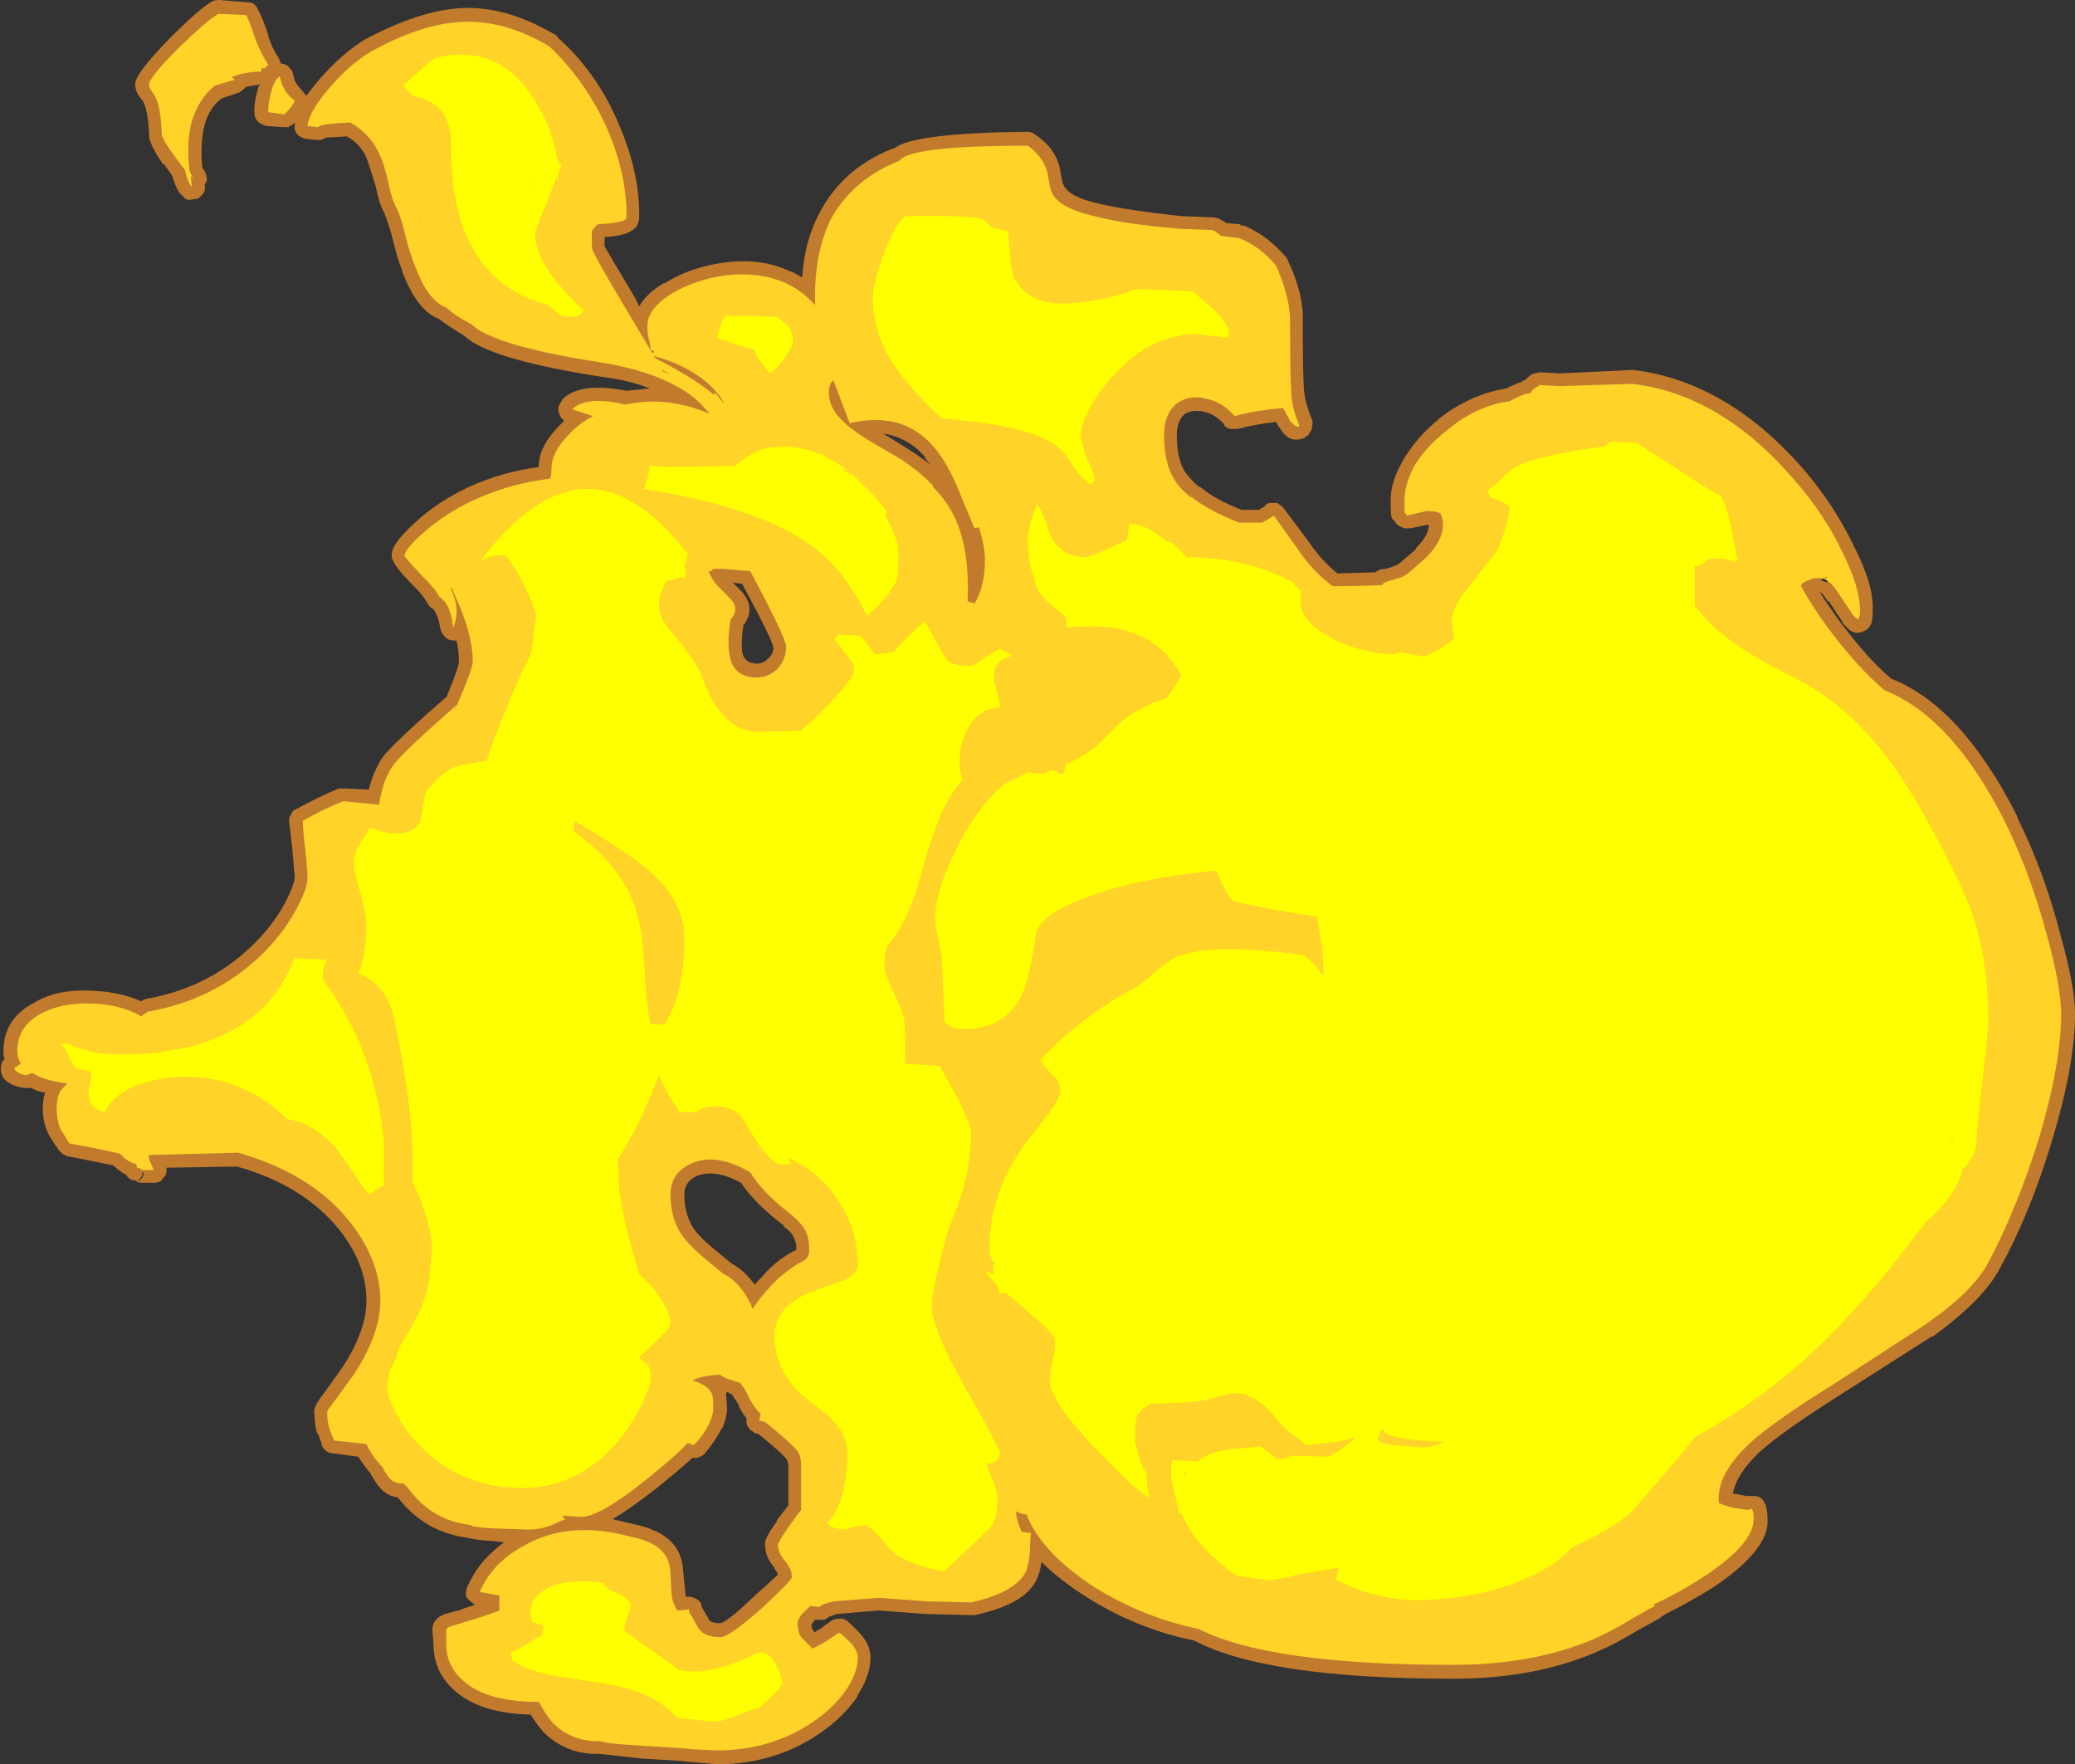 <?xml version="1.0" encoding="UTF-8" standalone="no"?>
<svg xmlns:ffdec="https://www.free-decompiler.com/flash" xmlns:xlink="http://www.w3.org/1999/xlink" ffdec:objectType="shape" height="76.3px" width="89.75px" xmlns="http://www.w3.org/2000/svg">
  <rect width="100%" height="100%" fill="#333333" stroke="none"/>
  <g transform="matrix(1.0, 0.0, 0.0, 1.0, -1.7, 49.65)">
    <path d="M40.4 -43.25 Q41.25 -43.9 46.15 -43.95 46.3 -43.95 46.45 -43.85 47.35 -43.25 47.55 -42.35 L47.55 -42.3 47.65 -41.8 Q47.7 -41.6 47.8 -41.5 48.1 -41.1 49.2 -40.85 50.45 -40.55 52.85 -40.3 L54.2 -40.25 54.4 -40.2 Q54.6 -40.1 54.75 -40.0 L55.35 -39.95 55.35 -39.9 55.5 -39.9 Q56.55 -39.45 57.35 -38.5 L57.4 -38.4 Q58.1 -36.9 58.05 -35.75 58.05 -33.4 58.1 -32.8 58.15 -32.2 58.45 -31.5 58.5 -31.35 58.45 -31.2 58.45 -31.05 58.35 -30.95 L58.3 -30.85 58.1 -30.7 57.9 -30.65 Q57.4 -30.55 57.05 -31.15 L57.0 -31.2 56.9 -31.4 Q55.95 -31.3 55.25 -31.1 L54.9 -31.1 Q54.75 -31.15 54.65 -31.25 L54.65 -31.3 Q54.25 -31.75 53.75 -31.85 53.3 -31.95 52.95 -31.75 52.6 -31.45 52.6 -30.85 52.6 -29.8 52.95 -29.25 53.2 -28.9 53.55 -28.6 L53.6 -28.6 Q54.25 -28.05 55.4 -27.6 L56.15 -27.6 Q56.3 -27.7 56.4 -27.75 56.5 -27.9 56.65 -27.9 L56.95 -27.9 57.2 -27.7 58.25 -26.3 Q58.85 -25.4 59.55 -24.85 L61.2 -24.9 Q61.35 -25.05 61.65 -25.05 L62.1 -25.2 62.25 -25.3 62.3 -25.35 62.95 -25.9 62.95 -25.95 Q63.5 -26.5 63.5 -26.95 L63.4 -26.95 62.7 -26.8 62.45 -26.8 Q62.3 -26.85 62.15 -26.95 L62.05 -27.05 62.05 -27.1 Q61.95 -27.15 61.9 -27.25 61.85 -27.35 61.85 -28.05 61.85 -28.85 62.45 -29.85 63.0 -30.75 63.9 -31.5 L63.95 -31.55 Q65.3 -32.6 66.85 -32.85 67.15 -33.0 67.4 -33.1 L67.45 -33.1 67.6 -33.2 67.65 -33.2 Q67.95 -33.5 68.05 -33.5 L68.35 -33.55 69.15 -33.5 72.3 -33.65 72.35 -33.65 Q76.45 -33.15 79.8 -29.25 81.1 -27.7 81.9 -26.0 82.75 -24.35 82.7 -23.25 82.7 -22.9 82.65 -22.7 82.5 -22.4 82.3 -22.35 82.0 -22.2 81.7 -22.4 L81.4 -22.7 81.4 -22.75 80.8 -23.65 80.75 -23.65 Q80.55 -24.0 80.4 -24.05 80.85 -23.35 81.4 -22.6 L81.45 -22.55 Q82.5 -21.15 83.5 -20.3 86.55 -19.1 88.95 -14.35 L88.95 -14.3 Q90.1 -12.0 90.8 -9.3 91.45 -7.0 91.45 -5.8 91.45 -3.6 90.45 -0.3 89.5 2.85 88.2 5.2 87.5 6.55 85.3 8.15 L85.25 8.15 81.25 10.7 Q78.8 12.25 77.8 13.15 76.8 14.1 76.65 14.95 L76.75 14.95 77.25 15.05 77.5 15.05 Q78.15 15.0 78.15 16.05 78.25 17.35 75.8 19.0 74.75 19.65 73.75 20.15 L73.5 20.3 73.55 20.3 72.55 20.85 Q71.65 21.4 70.85 21.75 68.15 22.95 64.55 22.95 56.5 22.95 53.35 21.3 50.9 20.8 48.75 19.45 47.55 18.7 46.75 17.9 46.7 18.25 46.6 18.5 46.2 19.7 43.85 20.2 L43.7 20.2 41.75 20.15 39.7 20.0 37.9 20.15 37.6 20.25 37.35 20.4 36.95 20.4 36.8 20.6 Q36.8 20.75 36.85 20.85 L36.95 20.95 37.05 20.85 37.1 20.85 37.65 20.45 Q37.8 20.35 38.05 20.35 38.25 20.35 38.4 20.5 38.95 21.0 39.1 21.25 39.35 21.6 39.35 22.05 39.35 22.8 38.8 23.65 L38.8 23.7 Q38.3 24.45 37.45 25.1 35.4 26.65 32.7 26.65 L31.6 26.55 31.55 26.55 31.1 26.5 29.45 26.4 27.65 26.2 Q26.2 26.25 25.2 25.25 24.9 24.9 24.65 24.5 22.45 24.45 21.35 23.45 20.45 22.65 20.45 21.45 L20.4 20.85 Q20.4 20.35 20.95 20.15 L21.7 19.95 21.65 19.95 22.25 19.75 Q22.15 19.7 22.05 19.6 21.9 19.5 21.85 19.35 21.85 19.15 21.9 19.0 22.4 17.85 23.5 17.05 L23.05 17.0 Q22.25 16.95 21.9 16.85 20.05 16.6 18.9 15.1 18.25 15.05 17.8 14.2 L17.75 14.15 17.75 14.1 Q17.45 13.75 17.2 13.35 L16.1 13.2 Q15.9 13.2 15.75 13.05 15.6 12.9 15.6 12.75 L15.45 12.35 15.4 12.3 Q15.3 11.9 15.3 11.45 15.2 11.25 15.75 10.55 L16.5 9.5 Q17.55 7.9 17.55 6.6 17.55 5.0 16.35 3.5 14.8 1.6 11.95 0.8 L8.9 0.85 8.9 1.05 Q8.85 1.25 8.7 1.35 L8.7 1.4 Q8.55 1.5 8.35 1.5 L7.85 1.5 Q7.7 1.5 7.6 1.45 L7.55 1.4 Q7.3 1.4 7.15 1.15 6.85 1.0 6.6 0.75 5.65 0.55 4.6 0.35 L4.4 0.25 4.25 0.1 Q3.9 -0.4 3.8 -0.6 3.55 -1.1 3.55 -1.7 3.55 -2.1 3.65 -2.4 3.3 -2.45 3.05 -2.6 L2.75 -2.6 Q2.05 -2.7 1.8 -3.1 L1.8 -3.15 Q1.7 -3.3 1.75 -3.55 1.75 -3.7 1.9 -3.85 1.85 -4.0 1.85 -4.2 1.85 -5.6 3.2 -6.3 4.2 -6.9 5.75 -6.8 6.9 -6.75 7.8 -6.35 L8.0 -6.45 Q10.65 -6.9 12.55 -8.7 13.45 -9.55 14.0 -10.55 14.4 -11.3 14.45 -11.7 L14.35 -12.85 14.35 -12.9 Q14.25 -13.7 14.2 -14.15 14.2 -14.3 14.3 -14.45 14.35 -14.6 14.5 -14.65 15.4 -15.15 16.35 -15.55 L16.6 -15.55 17.65 -15.5 Q17.85 -16.3 18.25 -16.9 18.7 -17.5 21.05 -19.55 L21.05 -19.6 Q21.55 -20.8 21.55 -21.05 21.55 -21.45 21.45 -21.95 L21.3 -21.95 Q21.1 -21.95 20.95 -22.1 20.8 -22.25 20.75 -22.45 20.65 -23.1 20.4 -23.35 L20.35 -23.35 Q20.25 -23.45 20.2 -23.55 20.0 -23.9 19.65 -24.25 L19.6 -24.3 Q18.7 -25.2 18.65 -25.55 18.55 -26.05 19.6 -27.0 20.6 -27.95 22.0 -28.6 23.45 -29.25 25.0 -29.45 25.0 -30.35 25.9 -31.25 L26.1 -31.45 26.0 -31.55 Q25.85 -31.75 25.85 -31.95 25.85 -32.15 26.0 -32.3 L26.0 -32.35 Q26.75 -33.15 28.8 -32.75 L29.8 -32.85 Q28.95 -33.2 27.75 -33.35 23.25 -34.05 22.0 -34.95 L21.75 -35.15 Q21.15 -35.5 20.7 -35.85 19.75 -36.2 19.1 -37.9 L19.1 -37.95 Q18.9 -38.4 18.65 -39.45 18.45 -40.15 18.35 -40.35 L18.35 -40.4 Q18.1 -40.8 17.95 -41.6 L17.6 -42.7 Q17.35 -43.4 16.7 -43.75 L15.8 -43.7 Q15.7 -43.65 15.6 -43.6 L15.35 -43.6 14.9 -43.65 Q14.7 -43.7 14.55 -43.85 14.4 -44.05 14.45 -44.25 L14.45 -44.35 14.4 -44.3 Q14.3 -44.2 14.2 -44.2 L14.2 -44.15 13.95 -44.15 13.25 -44.2 Q13.0 -44.25 12.85 -44.4 12.7 -44.55 12.7 -44.8 12.7 -45.35 12.9 -45.95 L12.95 -45.95 12.95 -46.0 12.35 -45.9 12.3 -45.85 Q12.2 -45.75 12.05 -45.65 L11.3 -45.4 Q10.75 -45.0 10.55 -44.25 10.35 -43.45 10.45 -42.4 L10.55 -42.25 Q10.65 -42.05 10.65 -41.85 L10.55 -41.65 Q10.6 -41.45 10.5 -41.3 10.4 -41.15 10.25 -41.05 L10.2 -41.05 9.85 -41.0 Q9.65 -41.05 9.55 -41.25 L9.55 -41.2 Q9.3 -41.5 9.15 -42.05 L8.8 -42.55 8.75 -42.55 Q8.1 -43.5 8.15 -43.85 8.1 -44.85 7.9 -45.25 L7.75 -45.45 Q7.55 -45.7 7.55 -46.0 7.5 -46.4 9.0 -47.95 L9.05 -48.0 Q10.4 -49.35 10.9 -49.6 11.0 -49.65 11.2 -49.65 L12.4 -49.55 Q12.55 -49.55 12.65 -49.5 12.8 -49.4 12.85 -49.25 13.05 -48.9 13.3 -48.15 L13.3 -48.1 Q13.45 -47.6 13.75 -47.15 L13.85 -46.9 Q14.0 -46.9 14.15 -46.8 14.25 -46.7 14.35 -46.55 L14.45 -46.15 Q14.6 -45.9 14.8 -45.7 L14.95 -45.5 Q15.2 -45.85 15.5 -46.2 16.5 -47.35 17.5 -47.95 19.85 -49.2 21.65 -49.3 23.6 -49.4 25.7 -48.15 L25.75 -48.15 25.8 -48.05 Q27.55 -46.5 28.5 -44.2 29.35 -42.2 29.35 -40.35 29.35 -39.85 29.05 -39.7 28.75 -39.45 27.85 -39.4 L27.85 -39.0 Q27.95 -38.8 29.15 -36.8 L29.35 -36.4 Q29.65 -36.95 30.4 -37.4 L30.45 -37.4 Q31.55 -38.1 33.05 -38.3 34.7 -38.5 35.9 -37.9 L35.95 -37.9 36.4 -37.65 Q36.5 -39.25 37.15 -40.45 38.15 -42.35 40.25 -43.2 L40.4 -43.25 M32.9 -32.45 L32.85 -32.45 32.85 -32.4 32.9 -32.45 M41.95 -29.55 L41.7 -29.85 41.7 -29.9 Q40.95 -30.75 39.9 -30.9 L40.95 -30.25 Q41.5 -29.9 41.95 -29.55 M34.9 -21.15 Q35.15 -21.35 35.15 -21.65 35.1 -22.0 33.8 -24.4 L33.4 -24.45 33.7 -24.15 Q34.45 -23.4 33.85 -22.6 33.75 -21.9 33.8 -21.45 33.9 -20.95 34.45 -20.95 34.7 -20.95 34.9 -21.15 M67.45 -32.2 L67.65 -32.25 67.55 -32.35 67.45 -32.2 M80.45 -24.55 L80.75 -24.45 80.65 -24.7 80.45 -24.55 M35.6 3.4 L35.6 3.35 Q34.35 2.4 33.75 1.5 32.65 0.9 31.85 1.2 31.3 1.45 31.3 2.0 31.3 2.8 31.65 3.4 31.9 3.8 32.5 4.3 L33.35 5.0 Q33.85 5.25 34.3 5.85 L34.35 5.9 34.9 5.3 Q35.5 4.7 36.15 4.4 36.15 4.05 36.0 3.8 35.9 3.6 35.6 3.4 M35.75 13.5 Q35.6 13.25 34.55 12.4 L34.45 12.35 Q34.35 12.35 34.25 12.25 L34.2 12.2 34.2 12.25 34.05 12.05 Q33.95 11.9 34.0 11.7 33.8 11.45 33.65 11.15 L33.65 11.1 33.35 10.65 33.15 10.55 33.1 10.6 33.15 11.3 Q33.15 11.6 32.95 12.1 L32.9 12.15 Q32.65 12.65 32.15 13.25 32.0 13.35 31.85 13.4 L31.65 13.4 Q31.1 13.9 30.05 14.75 28.95 15.6 28.2 16.05 L29.05 16.25 Q30.25 16.5 30.75 17.05 31.2 17.5 31.25 18.3 L31.35 19.3 31.35 19.4 31.55 19.4 Q31.8 19.45 31.95 19.6 32.05 19.7 32.05 19.85 L32.2 20.1 32.4 20.45 Q32.55 20.55 32.85 20.55 33.15 20.5 34.25 19.45 L35.35 18.45 Q35.3 18.3 35.2 18.2 L35.2 18.15 Q34.8 17.7 34.8 17.2 34.7 16.95 35.3 16.15 L35.3 16.1 35.8 15.45 35.8 13.7 35.75 13.5 M7.85 1.2 L7.75 1.35 Q7.7 1.4 7.6 1.4 L7.55 1.4 Q7.75 1.45 7.8 1.35 L7.9 1.2 7.9 1.05 7.85 1.05 7.85 1.2" fill="#ff9a2b" fill-opacity="0.702" fill-rule="evenodd" stroke="none"/>
    <path d="M46.15 -43.35 Q46.8 -42.9 47.0 -42.2 L47.1 -41.65 Q47.15 -41.35 47.3 -41.15 47.7 -40.6 49.05 -40.3 50.35 -39.95 52.8 -39.75 L54.15 -39.7 Q54.35 -39.6 54.5 -39.45 L55.3 -39.35 Q56.2 -39.0 56.9 -38.15 57.5 -36.8 57.5 -35.75 57.5 -33.4 57.55 -32.8 57.55 -32.05 57.9 -31.25 L57.85 -31.2 Q57.7 -31.2 57.5 -31.45 L57.2 -32.0 Q55.95 -31.9 55.1 -31.65 54.6 -32.25 53.9 -32.4 53.15 -32.6 52.6 -32.2 52.05 -31.75 52.05 -30.85 52.05 -29.6 52.5 -28.9 52.75 -28.5 53.2 -28.15 L53.25 -28.15 Q54.0 -27.55 55.3 -27.05 L56.3 -27.05 56.8 -27.35 57.8 -25.95 Q58.5 -24.9 59.35 -24.3 60.6 -24.3 61.5 -24.35 L61.55 -24.45 61.7 -24.5 62.35 -24.7 62.6 -24.85 Q63.05 -25.25 63.4 -25.55 64.4 -26.6 64.0 -27.45 63.8 -27.55 63.4 -27.55 L62.55 -27.35 62.45 -27.5 Q62.45 -27.55 62.45 -28.05 62.45 -28.7 62.9 -29.55 63.45 -30.4 64.3 -31.05 65.55 -32.1 67.0 -32.3 67.35 -32.5 67.65 -32.6 L67.9 -32.65 68.0 -32.8 68.3 -33.0 69.15 -32.95 72.3 -33.05 Q76.15 -32.6 79.35 -28.85 80.65 -27.35 81.4 -25.75 82.15 -24.25 82.15 -23.25 82.15 -22.8 82.0 -22.9 L81.85 -23.05 81.25 -23.95 Q80.8 -24.65 80.45 -24.65 L80.2 -24.65 Q80.0 -24.6 79.8 -24.5 L79.7 -24.45 79.6 -24.35 79.6 -24.3 Q80.15 -23.3 80.95 -22.25 82.1 -20.75 83.15 -19.85 L83.2 -19.8 Q86.15 -18.65 88.45 -14.05 89.55 -11.8 90.25 -9.15 90.85 -6.95 90.85 -5.8 90.85 -3.65 89.9 -0.45 88.95 2.6 87.7 4.95 87.05 6.2 84.95 7.65 L80.95 10.25 Q78.45 11.8 77.4 12.75 75.9 14.15 76.05 15.35 76.25 15.45 76.65 15.55 L77.3 15.65 77.45 15.6 Q77.55 15.65 77.55 16.05 77.55 17.1 75.45 18.5 74.3 19.25 73.2 19.75 L73.3 19.8 Q73.15 19.85 72.3 20.35 71.4 20.9 70.6 21.25 68.0 22.35 64.55 22.35 56.6 22.35 53.55 20.8 51.15 20.3 49.05 19.0 46.75 17.5 46.1 15.85 45.75 15.8 45.65 15.7 45.65 16.1 45.9 16.6 L46.3 16.65 Q46.25 16.8 46.25 17.45 46.2 17.95 46.1 18.25 45.7 19.2 43.7 19.65 L41.75 19.6 39.7 19.45 37.8 19.6 Q37.25 19.7 37.15 19.85 L36.75 19.8 36.6 19.95 Q36.2 20.3 36.2 20.55 36.2 21.0 36.4 21.2 L36.85 21.65 37.4 21.35 38.0 20.95 Q38.5 21.35 38.65 21.6 38.8 21.8 38.8 22.05 38.8 22.65 38.35 23.35 37.9 24.05 37.1 24.65 35.2 26.05 32.7 26.05 L31.65 26.0 31.15 25.95 29.5 25.85 Q27.8 25.75 27.7 25.65 26.45 25.7 25.6 24.85 25.35 24.55 25.15 24.2 L25.0 23.95 Q22.75 23.95 21.75 23.05 21.0 22.4 21.0 21.45 L21.0 20.9 Q21.0 20.75 21.15 20.7 L21.8 20.5 Q22.5 20.3 23.3 20.0 L23.3 19.35 22.45 19.2 Q23.0 17.9 24.45 17.15 26.35 16.1 28.95 16.8 29.95 17.0 30.35 17.45 30.65 17.75 30.7 18.35 L30.75 19.35 Q30.8 19.7 31.0 20.0 L31.5 19.95 Q31.5 20.05 31.55 20.15 L31.65 20.3 31.9 20.75 Q32.15 21.15 32.85 21.15 33.25 21.15 34.65 19.9 35.95 18.7 35.95 18.55 35.95 18.2 35.65 17.85 35.35 17.5 35.35 17.15 35.35 17.05 35.8 16.4 36.15 15.9 36.35 15.65 L36.35 13.7 Q36.35 13.4 36.25 13.2 36.1 12.9 34.8 11.85 L34.6 11.8 34.55 11.8 Q34.55 11.7 34.6 11.5 34.35 11.25 34.15 10.9 33.9 10.35 33.7 10.15 33.0 9.95 32.85 9.8 32.0 9.85 31.65 10.05 32.35 10.25 32.5 10.65 32.55 10.75 32.55 11.3 32.55 11.5 32.4 11.85 32.2 12.35 31.7 12.85 L31.45 12.75 Q31.0 13.25 29.7 14.3 27.65 15.95 26.85 15.95 L26.05 15.9 26.05 15.95 26.15 16.05 25.45 16.35 Q25.0 16.5 24.55 16.5 L23.1 16.45 Q22.1 16.4 22.05 16.3 20.35 16.1 19.35 14.7 L19.15 14.5 19.0 14.5 Q18.6 14.5 18.3 13.9 L18.25 13.8 Q17.8 13.35 17.55 12.8 L16.15 12.65 15.95 12.15 Q15.85 11.8 15.85 11.4 15.85 11.35 16.2 10.9 L17.0 9.8 Q18.15 8.05 18.15 6.6 18.15 4.85 16.8 3.15 15.15 1.1 12.0 0.2 L8.15 0.3 Q8.1 0.4 8.2 0.6 L8.35 0.95 7.85 0.95 Q7.85 0.9 7.65 0.85 7.6 0.85 7.6 0.7 7.2 0.6 6.9 0.25 5.85 0.0 4.7 -0.2 4.4 -0.7 4.3 -0.85 4.15 -1.25 4.15 -1.7 4.15 -2.15 4.3 -2.45 L4.6 -2.8 Q3.65 -2.9 3.1 -3.25 L2.85 -3.15 Q2.45 -3.2 2.3 -3.45 L2.6 -3.65 Q2.45 -3.9 2.45 -4.2 2.45 -5.25 3.45 -5.8 4.35 -6.3 5.7 -6.25 6.95 -6.2 7.8 -5.7 L8.1 -5.9 Q10.95 -6.4 12.95 -8.3 13.9 -9.2 14.5 -10.3 15.0 -11.2 15.0 -11.7 15.0 -12.05 14.9 -12.95 14.8 -13.75 14.8 -14.15 15.65 -14.65 16.55 -15.0 L18.1 -14.85 Q18.25 -15.9 18.7 -16.55 19.15 -17.15 21.5 -19.2 L21.35 -18.95 21.4 -19.0 21.55 -19.35 Q22.15 -20.75 22.15 -21.05 22.15 -22.2 21.4 -23.85 L21.25 -24.2 21.2 -24.2 Q21.45 -23.65 21.45 -23.2 21.45 -22.85 21.3 -22.5 21.2 -23.5 20.75 -23.8 L20.7 -23.85 Q20.5 -24.2 20.05 -24.65 19.2 -25.55 19.2 -25.6 19.2 -25.9 20.0 -26.6 20.95 -27.45 22.25 -28.05 23.8 -28.75 25.5 -28.95 25.55 -29.1 25.55 -29.35 25.55 -30.1 26.3 -30.85 26.75 -31.35 27.35 -31.65 L26.45 -31.95 Q27.05 -32.55 28.75 -32.15 30.55 -32.55 32.4 -31.75 L32.0 -32.2 Q30.7 -33.45 27.85 -33.95 23.55 -34.6 22.3 -35.45 22.2 -35.55 22.05 -35.65 21.45 -35.95 21.0 -36.35 20.2 -36.65 19.65 -38.15 19.45 -38.6 19.2 -39.6 19.0 -40.4 18.85 -40.65 18.65 -41.0 18.5 -41.75 18.3 -42.6 18.15 -42.9 17.75 -43.85 16.85 -44.35 15.55 -44.3 15.45 -44.15 L15.0 -44.2 Q15.05 -44.8 15.95 -45.85 16.85 -46.9 17.8 -47.45 20.0 -48.65 21.7 -48.7 23.5 -48.8 25.45 -47.65 27.05 -46.15 28.0 -44.0 28.8 -42.1 28.8 -40.35 28.8 -40.2 28.75 -40.15 28.5 -40.0 27.55 -39.95 27.35 -39.75 27.3 -39.65 27.3 -39.5 27.3 -38.95 27.3 -38.75 28.65 -36.5 L29.9 -34.4 30.0 -34.4 29.95 -34.5 29.85 -34.5 29.8 -34.85 Q29.7 -35.15 29.7 -35.55 29.7 -36.3 30.75 -36.95 31.75 -37.55 33.1 -37.75 34.6 -37.9 35.7 -37.4 36.45 -37.05 36.95 -36.45 L36.95 -36.8 Q36.95 -38.8 37.65 -40.2 38.6 -41.9 40.6 -42.7 L40.7 -42.8 Q41.5 -43.35 46.15 -43.35 M32.65 -32.65 L33.05 -32.15 Q32.75 -32.75 32.1 -33.25 31.25 -33.9 30.0 -34.25 L30.05 -34.15 Q31.65 -33.35 32.55 -32.6 L32.65 -32.65 M30.35 -33.6 L30.7 -33.45 30.35 -33.65 30.35 -33.6 M39.2 -30.65 L40.65 -29.8 Q41.55 -29.2 42.05 -28.65 L42.05 -28.6 Q42.7 -27.95 43.05 -27.15 43.65 -25.75 43.55 -23.65 L43.85 -23.55 Q44.1 -23.95 44.2 -24.45 44.3 -24.85 44.3 -25.45 44.3 -25.95 44.1 -26.65 L44.05 -26.85 43.85 -26.8 43.1 -28.6 Q42.65 -29.65 42.15 -30.25 40.8 -31.9 38.45 -31.35 L37.75 -33.2 Q37.55 -33.05 37.55 -32.7 37.55 -32.05 38.05 -31.55 38.4 -31.15 39.2 -30.65 M11.85 -46.2 L11.0 -45.95 Q10.3 -45.4 10.0 -44.4 9.75 -43.5 9.9 -42.25 L10.05 -41.95 9.95 -42.05 10.0 -41.55 Q9.8 -41.8 9.7 -42.3 9.5 -42.55 9.25 -42.9 8.7 -43.65 8.7 -43.85 8.65 -45.05 8.4 -45.5 L8.2 -45.8 Q8.15 -45.9 8.15 -46.0 8.15 -46.3 9.45 -47.6 10.75 -48.85 11.15 -49.05 L12.35 -49.0 Q12.5 -48.7 12.75 -47.95 12.95 -47.4 13.3 -46.85 L13.15 -46.7 13.0 -46.7 13.0 -46.55 Q12.25 -46.55 11.7 -46.3 11.85 -46.25 11.85 -46.2 M13.3 -44.8 Q13.3 -45.25 13.45 -45.75 13.6 -46.25 13.8 -46.35 13.9 -45.95 13.95 -45.9 14.1 -45.55 14.45 -45.3 14.35 -45.05 14.0 -44.7 L13.3 -44.8 M19.45 -41.2 L19.45 -41.2 M19.75 -40.4 L19.85 -40.15 20.2 -39.15 Q20.0 -39.75 19.75 -40.4 M35.3 -20.7 Q35.7 -21.1 35.7 -21.7 35.7 -22.05 34.15 -24.95 L33.0 -25.05 32.55 -25.05 32.45 -24.95 32.35 -24.95 Q32.5 -24.55 32.8 -24.25 L33.3 -23.75 Q33.7 -23.3 33.3 -22.85 33.15 -21.9 33.25 -21.35 33.4 -20.35 34.45 -20.35 34.9 -20.35 35.3 -20.7 M67.55 -32.4 L67.5 -32.35 67.55 -32.35 67.55 -32.4 M80.75 -24.65 L80.7 -24.7 80.55 -24.7 80.75 -24.65 M36.5 3.5 Q36.35 3.25 35.95 2.9 34.7 1.95 34.15 1.05 32.7 0.2 31.65 0.65 30.7 1.05 30.7 2.0 30.7 3.0 31.15 3.7 31.45 4.15 32.15 4.75 L33.0 5.45 Q33.45 5.65 33.85 6.2 34.15 6.65 34.25 6.95 L34.5 6.6 Q34.85 6.15 35.3 5.7 35.9 5.15 36.5 4.85 36.7 4.7 36.7 4.4 36.7 3.85 36.5 3.5" fill="#ffd327" fill-rule="evenodd" stroke="none"/>
    <path d="M26.0 -42.55 L25.85 -42.2 Q25.85 -41.8 25.8 -41.8 L25.8 -41.95 25.75 -41.95 25.4 -41.0 Q24.85 -39.75 24.85 -39.5 24.85 -38.8 25.45 -37.9 25.85 -37.3 26.8 -36.35 L27.0 -36.2 26.85 -36.2 26.85 -36.1 Q26.75 -35.95 26.3 -35.95 25.85 -35.95 25.45 -36.45 22.95 -37.1 21.95 -39.3 21.2 -40.85 21.2 -43.45 21.2 -44.05 21.0 -44.5 20.6 -45.35 19.55 -45.5 L19.15 -45.95 19.8 -46.55 Q20.3 -47.0 20.55 -47.15 23.3 -47.8 24.8 -45.35 25.35 -44.55 25.65 -43.5 L25.85 -42.6 26.0 -42.55 M33.15 -36.0 L35.3 -35.95 35.75 -35.6 Q36.0 -35.3 36.0 -34.85 36.0 -34.7 35.75 -34.35 35.45 -33.85 35.0 -33.5 34.4 -34.2 34.3 -34.55 33.85 -34.65 33.4 -34.8 L32.7 -35.05 32.9 -35.65 Q33.0 -35.95 33.15 -36.0 M25.05 -42.2 Q24.8 -41.9 24.65 -41.5 24.55 -41.25 24.5 -41.0 24.55 -41.3 24.7 -41.6 24.85 -41.95 25.05 -42.2 M29.8 -29.55 L29.9 -29.5 30.5 -29.45 Q31.2 -29.45 33.5 -29.5 33.7 -29.7 34.1 -29.95 L34.55 -30.2 Q36.0 -30.55 37.3 -29.95 37.3 -30.1 37.35 -30.0 L37.4 -29.9 Q38.25 -29.5 39.0 -28.7 39.7 -28.05 40.05 -27.5 L40.0 -27.35 40.15 -27.05 Q40.55 -26.25 40.55 -25.85 40.55 -24.85 40.5 -24.6 40.25 -23.95 39.2 -23.0 38.25 -25.0 36.8 -26.05 34.45 -27.75 29.55 -28.5 29.8 -29.15 29.8 -29.55 M44.5 -39.9 Q44.7 -39.75 45.3 -39.65 L45.4 -38.55 Q45.45 -37.8 45.65 -37.5 46.35 -36.25 48.65 -36.6 49.8 -36.75 50.85 -37.15 L53.3 -37.05 Q53.45 -36.9 54.1 -36.35 54.7 -35.8 54.85 -35.35 L54.85 -35.15 Q54.8 -35.0 54.35 -35.1 L53.45 -35.2 Q51.45 -35.2 49.8 -33.35 49.2 -32.7 48.8 -31.9 48.45 -31.25 48.45 -30.9 48.45 -30.5 48.7 -29.85 49.05 -29.15 49.05 -28.85 L48.85 -28.7 Q48.5 -28.95 48.15 -29.45 47.8 -30.0 47.55 -30.25 46.4 -31.25 42.45 -31.55 40.85 -33.0 40.1 -34.3 39.45 -35.5 39.45 -36.75 39.45 -37.35 39.9 -38.6 40.4 -39.95 40.85 -40.3 43.9 -40.35 44.25 -40.15 L44.5 -39.9 M38.5 -29.1 Q38.4 -29.3 38.2 -29.35 L38.05 -29.4 38.5 -29.1 M22.95 -17.35 Q23.95 -20.0 24.65 -21.35 L24.7 -21.6 24.9 -23.05 Q24.4 -24.55 23.6 -25.6 23.05 -25.75 22.45 -25.35 24.7 -28.35 26.9 -28.5 29.15 -28.65 31.45 -25.7 L31.35 -25.3 31.3 -25.2 31.35 -25.05 Q31.35 -24.6 31.3 -24.6 L31.2 -24.7 30.5 -24.5 30.35 -24.15 Q30.2 -23.85 30.2 -23.45 30.2 -22.9 30.85 -22.2 31.65 -21.2 31.95 -20.65 32.45 -19.4 32.65 -19.15 33.4 -18.0 34.55 -18.0 L36.35 -18.05 Q36.95 -18.55 37.65 -19.3 38.65 -20.35 38.65 -20.7 38.65 -20.95 38.3 -21.35 L37.8 -22.0 37.85 -22.1 38.0 -22.2 38.95 -22.15 39.55 -21.35 40.35 -21.45 Q40.5 -21.65 40.95 -22.1 L41.7 -22.8 42.25 -21.8 Q42.55 -21.25 42.7 -21.05 L42.9 -20.95 Q43.2 -20.85 43.65 -20.85 L43.85 -20.9 Q44.25 -21.2 44.95 -21.6 L45.1 -21.5 Q45.3 -21.4 45.5 -21.3 L45.2 -21.2 Q44.6 -20.95 44.7 -20.2 44.95 -19.3 44.95 -19.05 43.9 -19.0 43.45 -17.9 43.2 -17.3 43.2 -16.7 43.2 -16.25 43.3 -16.05 L43.35 -15.95 Q42.85 -15.4 42.5 -14.65 42.15 -13.9 41.75 -12.6 41.35 -11.05 41.1 -10.5 40.7 -9.45 40.05 -8.7 39.95 -8.2 39.95 -7.9 39.95 -7.6 40.3 -6.85 40.7 -6.0 40.8 -5.65 40.85 -5.3 40.85 -4.6 40.85 -3.85 40.85 -3.65 L42.35 -3.55 43.05 -2.3 Q43.7 -1.0 43.7 -0.7 43.7 1.3 42.8 3.3 42.65 3.65 42.35 4.95 42.0 6.35 42.0 6.8 42.0 7.75 43.25 10.0 44.75 12.65 44.95 13.15 44.9 13.4 44.85 13.45 44.75 13.65 44.35 13.65 L44.55 14.15 Q44.85 14.85 44.85 15.2 44.85 16.0 44.55 16.4 L42.55 18.3 Q40.9 18.05 40.15 17.3 39.55 16.5 39.15 16.3 L38.75 16.35 Q38.4 16.4 38.3 16.5 37.55 16.45 37.5 16.2 38.0 15.7 38.2 14.7 38.35 14.0 38.35 13.2 38.35 12.35 37.55 11.6 L36.35 10.65 Q35.2 9.55 35.2 8.15 35.2 6.75 37.0 6.15 L38.25 5.7 Q38.8 5.45 38.8 5.05 38.8 3.65 38.1 2.5 37.3 1.1 35.75 0.4 L35.85 0.55 35.95 0.65 Q35.95 0.7 35.5 0.7 35.1 0.7 34.45 -0.25 L33.7 -1.45 Q33.15 -1.85 32.6 -1.8 32.15 -1.8 31.8 -1.55 L31.1 -1.55 Q30.65 -2.2 30.3 -2.9 L30.2 -3.15 Q29.95 -2.45 29.4 -1.25 28.8 -0.05 28.4 0.5 L28.45 1.0 Q28.45 2.45 29.15 4.75 L29.35 5.45 29.7 5.8 Q30.0 6.05 30.3 6.55 30.7 7.2 30.7 7.55 30.7 7.7 30.5 7.95 L29.35 9.05 Q29.45 9.2 29.65 9.3 29.85 9.5 29.85 9.95 29.85 10.25 29.5 11.0 29.1 11.85 28.5 12.6 26.75 14.7 24.3 14.7 21.5 14.7 19.7 12.7 19.1 12.05 18.75 11.3 18.45 10.7 18.45 10.45 18.45 10.0 18.6 9.55 18.7 9.35 18.85 9.05 18.9 8.65 19.35 8.0 19.9 7.05 20.05 6.55 20.25 6.0 20.3 5.3 L20.4 4.3 Q20.25 2.85 19.55 1.5 L19.55 0.55 Q19.55 -1.9 18.7 -5.8 18.35 -7.1 17.2 -7.55 17.55 -8.4 17.55 -9.65 17.55 -10.0 17.3 -11.0 17.0 -11.95 17.0 -12.3 17.0 -12.75 17.3 -13.2 L17.7 -13.85 Q19.4 -13.25 19.85 -14.1 19.95 -14.35 20.0 -14.85 20.1 -15.35 20.15 -15.45 L20.7 -16.05 Q21.1 -16.4 21.55 -16.55 L22.75 -16.75 22.95 -17.35 M4.35 -4.5 L4.55 -4.55 4.65 -4.5 Q5.65 -4.05 6.85 -4.05 12.7 -4.05 14.35 -8.0 L14.45 -8.2 15.8 -8.15 Q15.8 -8.05 15.75 -7.9 15.65 -7.7 15.65 -7.3 16.2 -6.6 16.85 -5.4 18.05 -3.05 18.3 -0.3 L18.3 1.65 Q18.2 1.65 18.05 1.75 L17.7 2.0 Q17.55 1.95 16.95 1.0 L16.2 -0.05 15.6 -0.6 Q15.2 -0.9 14.65 -1.15 L14.1 -1.25 Q13.65 -1.75 13.0 -2.15 10.85 -3.45 8.45 -2.95 7.45 -2.75 6.85 -2.3 6.4 -1.95 6.25 -1.55 5.6 -1.7 5.55 -2.2 5.5 -2.4 5.6 -2.8 5.65 -3.2 5.65 -3.3 L4.95 -3.45 4.7 -3.9 Q4.55 -4.25 4.35 -4.5 M46.15 -26.2 Q46.15 -26.65 46.3 -27.15 L46.55 -27.85 Q46.8 -27.55 47.15 -26.45 47.6 -25.55 48.7 -25.55 48.85 -25.55 50.45 -26.3 L50.55 -27.0 Q51.1 -27.0 51.75 -26.55 L52.15 -26.25 Q52.4 -26.2 52.5 -26.1 L53.05 -25.55 Q55.65 -25.55 57.65 -24.45 L57.7 -24.35 58.0 -24.05 Q57.95 -23.85 57.95 -23.6 57.95 -22.85 59.05 -22.2 60.25 -21.45 62.0 -21.35 62.1 -21.4 62.25 -21.45 L63.3 -21.25 Q64.1 -21.6 64.6 -22.05 L64.5 -22.8 Q64.5 -23.35 65.1 -24.1 L66.35 -25.7 66.5 -25.95 Q66.85 -26.7 67.0 -27.7 L66.85 -27.85 Q66.6 -28.0 66.15 -28.15 L66.05 -28.45 Q66.35 -28.65 66.75 -29.05 67.05 -29.35 67.35 -29.5 68.2 -29.95 71.15 -30.35 71.2 -30.45 71.3 -30.5 L71.45 -30.55 72.45 -30.5 Q72.9 -30.25 74.35 -29.3 75.7 -28.4 76.15 -28.2 76.4 -27.7 76.6 -26.8 76.75 -25.85 76.85 -25.45 76.8 -25.3 76.6 -25.4 76.3 -25.5 75.95 -25.5 75.55 -25.5 75.5 -25.4 75.4 -25.25 75.0 -25.15 L75.0 -23.45 Q76.0 -22.15 77.8 -21.15 78.3 -20.85 79.3 -20.35 80.15 -19.9 80.7 -19.5 81.9 -18.65 83.0 -17.3 83.85 -16.25 84.7 -14.8 86.5 -11.65 87.05 -10.0 87.7 -8.05 87.7 -5.45 87.7 -5.1 87.45 -2.95 87.2 -0.8 87.2 -0.45 87.2 0.0 87.05 0.3 L86.7 0.85 86.6 0.85 Q86.35 2.05 85.0 3.2 L83.65 4.95 Q82.15 6.8 80.8 8.15 78.15 10.8 75.0 12.5 L74.25 13.45 72.6 15.35 Q72.05 16.15 70.15 17.05 L69.65 17.3 Q69.1 17.95 67.95 18.5 65.7 19.55 62.85 19.55 61.9 19.55 60.6 19.15 L59.5 18.7 Q59.5 18.55 59.6 18.15 L57.8 18.45 57.45 18.55 56.9 18.65 56.55 18.7 56.3 18.65 55.55 18.55 55.2 18.5 Q53.9 17.6 53.2 16.55 52.95 16.15 52.8 15.8 L52.7 15.8 52.5 14.9 Q52.35 14.35 52.35 13.95 52.35 13.55 52.45 13.5 L52.55 13.5 53.5 13.55 Q54.1 13.05 55.25 13.0 L56.25 12.9 56.4 13.05 56.95 13.45 Q57.35 13.45 57.55 13.3 L59.15 13.35 Q59.55 13.15 59.75 13.0 L60.35 12.5 59.55 12.7 58.15 12.85 58.0 12.65 Q57.65 12.45 57.2 12.05 L56.55 11.3 Q56.1 10.85 55.7 10.75 L55.6 10.65 55.0 10.6 53.85 10.9 Q52.8 11.05 51.45 11.05 51.0 11.35 50.9 11.55 50.8 11.75 50.8 12.3 L50.8 12.7 Q50.9 13.15 51.0 13.5 51.15 13.85 51.3 14.1 51.3 14.65 51.45 15.15 50.7 14.65 50.3 14.2 49.0 12.95 48.45 12.3 47.45 11.2 47.15 10.35 47.05 10.05 47.2 9.3 47.4 8.5 47.3 8.2 47.2 8.0 46.6 7.45 L45.2 6.25 44.95 6.3 44.8 5.9 Q44.5 5.6 44.3 5.3 44.5 5.4 44.7 5.45 44.65 5.25 44.65 5.05 44.7 5.05 44.75 5.0 L44.65 4.9 Q44.5 4.65 44.5 4.3 44.5 1.95 46.05 -0.2 L47.1 -1.55 Q47.55 -2.15 47.55 -2.45 47.55 -2.85 47.35 -3.05 46.95 -3.4 46.7 -3.8 47.3 -4.5 48.5 -5.45 49.75 -6.4 50.65 -6.85 51.05 -7.05 51.6 -7.55 52.15 -8.05 52.55 -8.25 54.0 -8.9 58.05 -8.35 58.45 -8.1 58.75 -7.7 L58.95 -7.45 58.9 -8.5 Q58.8 -9.35 58.65 -10.0 L56.85 -10.3 Q55.55 -10.55 55.0 -10.7 54.75 -11.0 54.55 -11.45 L54.3 -12.0 Q51.05 -11.7 48.85 -10.9 46.6 -10.1 46.5 -9.2 46.25 -7.45 45.95 -6.75 45.25 -5.15 43.45 -5.15 43.0 -5.15 42.9 -5.2 L42.55 -5.45 42.5 -6.8 42.45 -7.95 Q42.45 -8.25 42.3 -8.9 42.15 -9.6 42.15 -9.95 42.15 -11.2 43.2 -13.2 44.15 -14.95 45.15 -15.75 45.6 -15.95 46.25 -16.3 46.3 -16.25 46.35 -16.2 46.45 -16.2 46.85 -16.2 L47.2 -16.35 Q47.45 -16.3 47.45 -16.2 L47.7 -16.2 Q47.75 -16.3 47.8 -16.6 48.65 -16.95 49.25 -17.5 L49.9 -18.15 Q50.3 -18.55 50.7 -18.8 51.25 -19.15 52.15 -19.45 52.55 -20.0 52.8 -20.45 L52.55 -20.85 Q51.15 -22.9 47.85 -22.5 L47.8 -22.95 47.1 -23.55 Q46.55 -24.05 46.45 -24.5 L46.25 -25.25 Q46.15 -25.75 46.15 -26.2 M50.6 -7.25 L50.55 -7.25 50.55 -7.3 50.6 -7.25 M31.3 -9.1 Q31.3 -10.5 30.05 -11.75 29.1 -12.65 26.55 -14.15 L26.5 -13.7 Q28.95 -12.0 29.4 -9.55 29.5 -8.95 29.6 -7.45 29.65 -6.1 29.85 -5.35 L30.45 -5.35 Q31.3 -6.65 31.3 -9.1 M86.15 -0.35 L86.05 -0.25 86.2 -0.25 86.15 -0.35 M61.5 12.15 L61.45 12.2 Q61.3 12.45 61.3 12.65 61.45 12.8 62.05 12.85 L63.15 12.95 Q63.6 12.95 64.05 12.75 L64.2 12.7 Q62.15 12.65 61.6 12.3 L61.5 12.15 M52.9 14.05 L52.95 14.15 53.05 14.05 52.9 14.05 M25.2 20.65 L24.75 20.5 Q24.65 20.45 24.65 20.0 24.65 19.45 25.35 19.05 26.2 18.6 27.8 18.8 27.85 19.05 28.4 19.25 28.9 19.45 29.0 19.8 L28.85 20.25 Q28.7 20.6 28.7 20.85 28.9 21.05 29.95 21.75 L31.05 22.55 Q31.85 22.8 33.25 22.35 33.95 22.1 34.55 21.8 35.2 21.8 35.55 23.1 35.55 23.25 35.15 23.65 L34.55 24.2 Q34.25 24.25 33.55 24.55 32.95 24.8 32.55 24.8 L31.5 24.7 31.0 24.65 Q30.35 23.9 29.35 23.55 28.6 23.25 27.45 23.1 L25.55 22.8 Q24.5 22.6 23.85 22.15 L23.8 21.8 Q24.0 21.75 24.4 21.5 24.9 21.2 25.15 21.05 L25.2 20.65" fill="#ffff00" fill-rule="evenodd" stroke="none"/>
  </g>
</svg>
